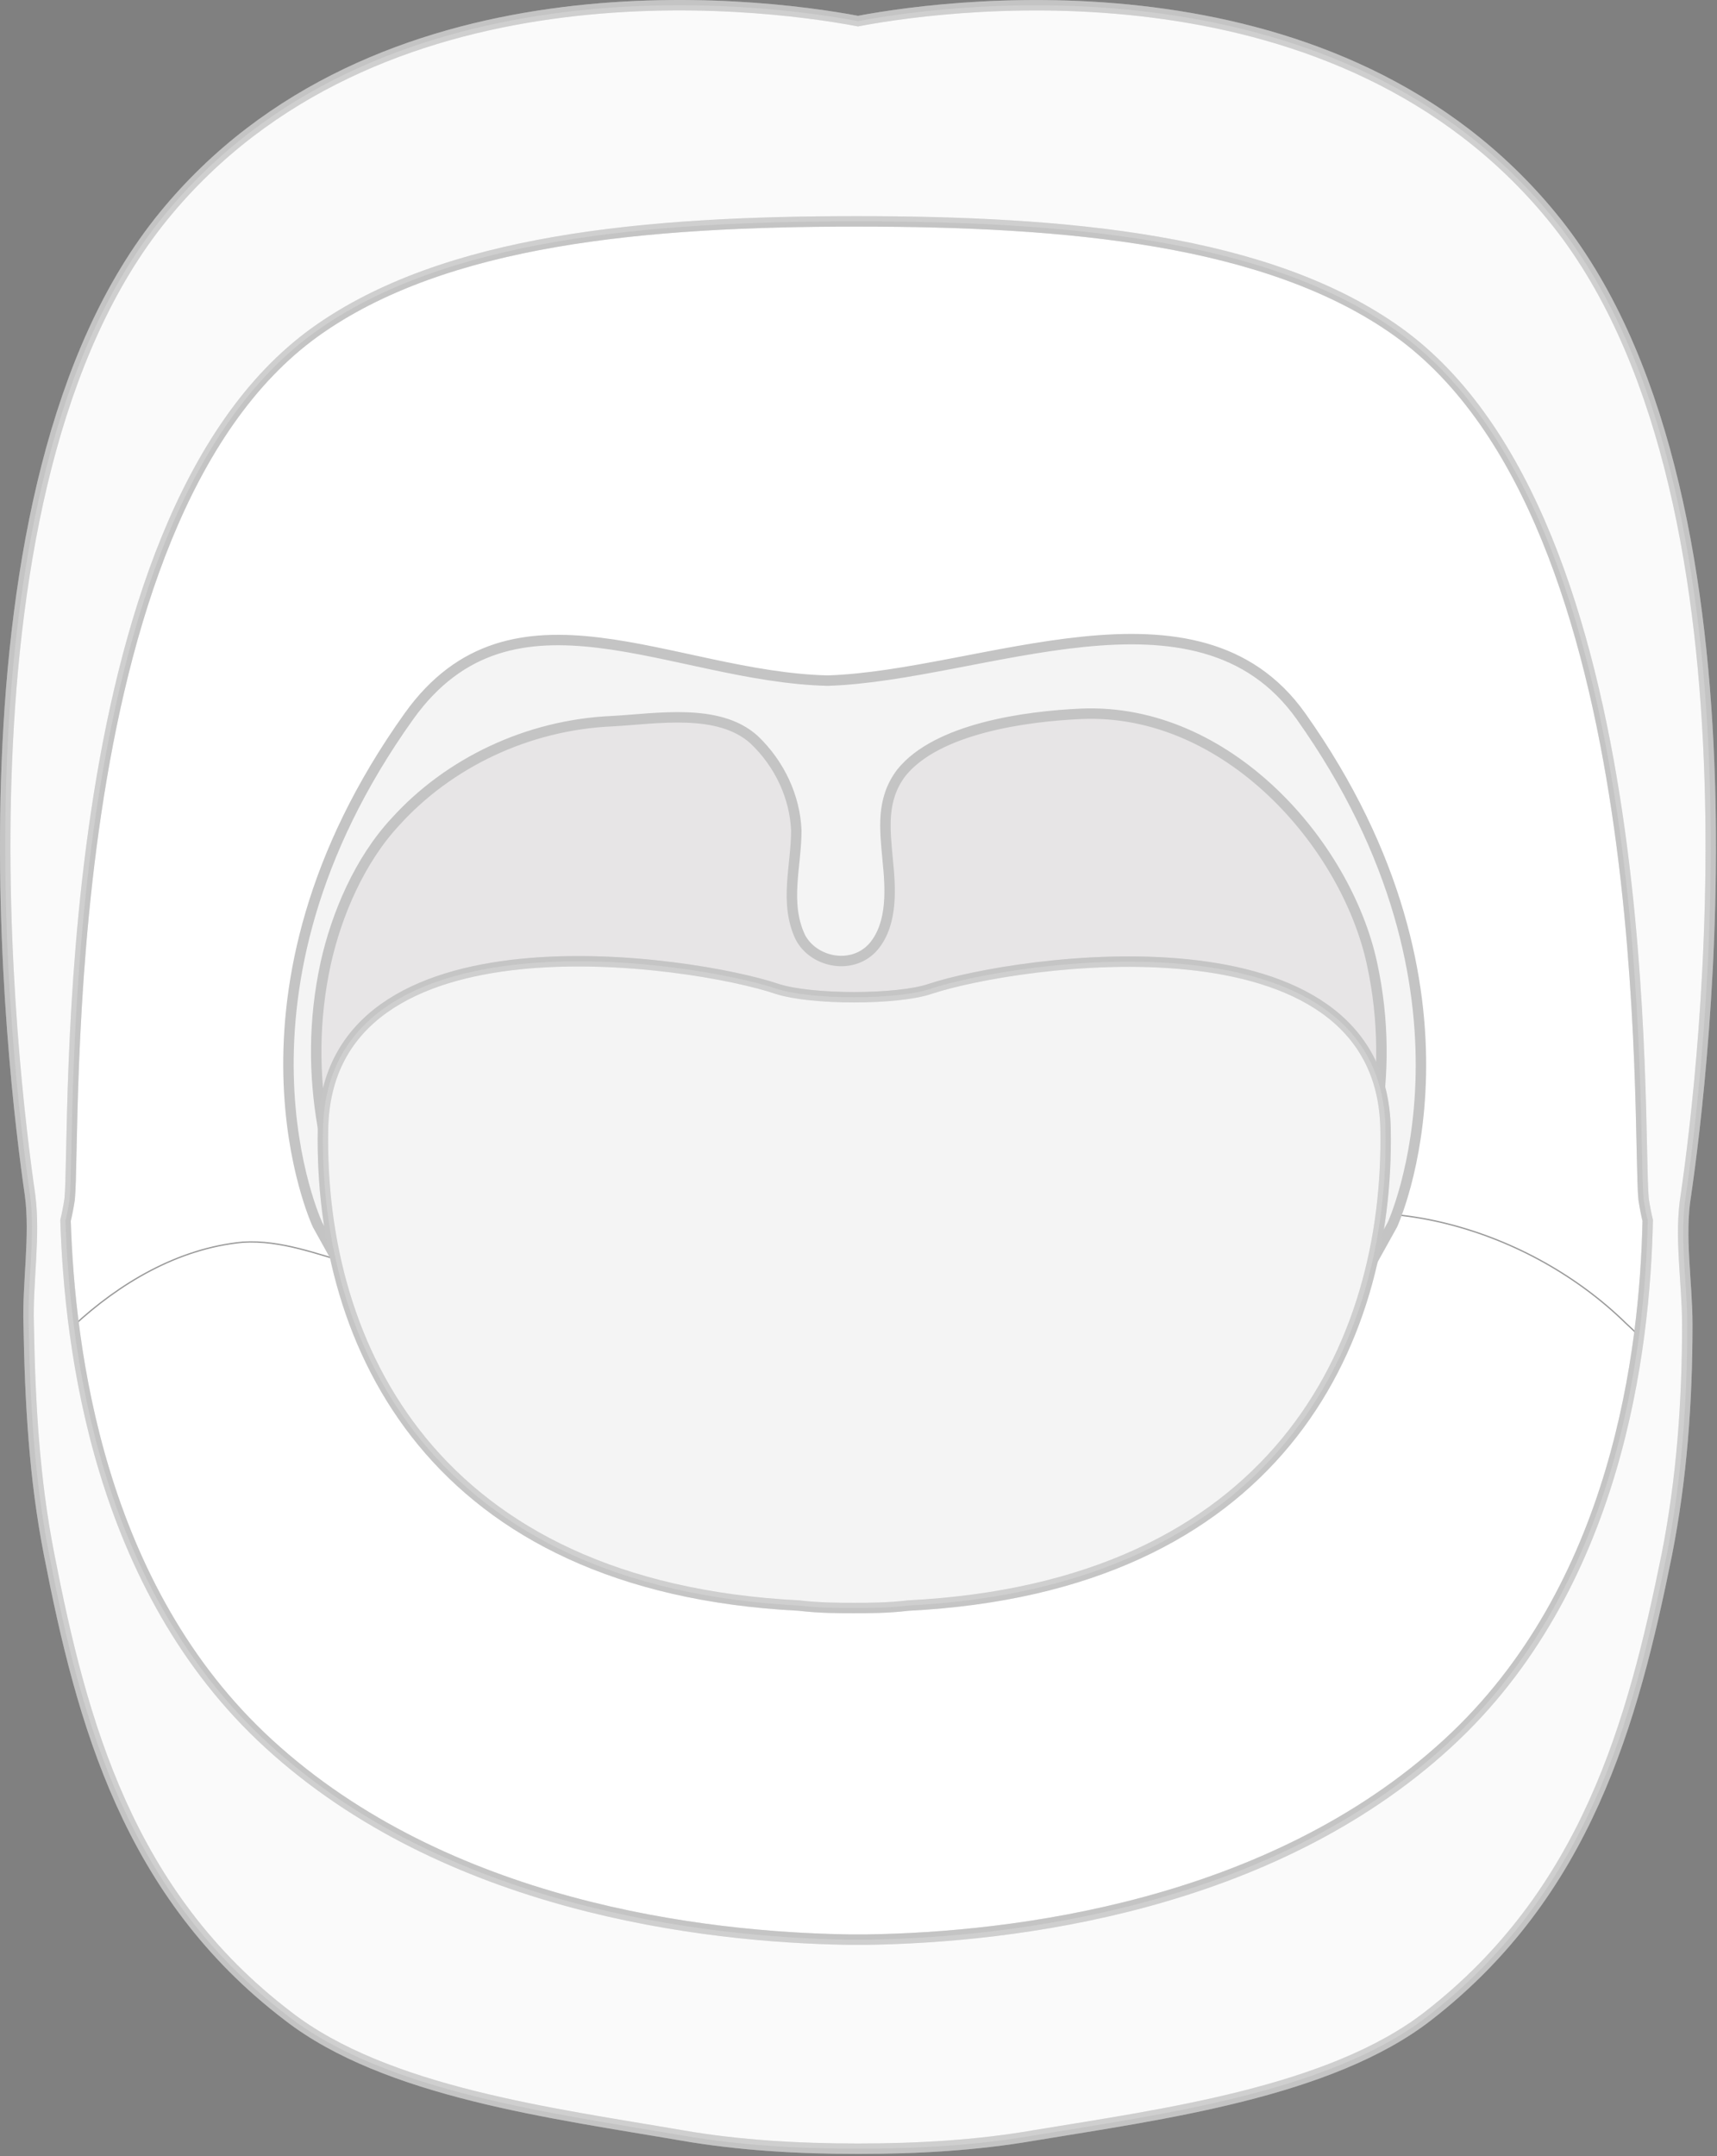 <svg width="329" height="413" viewBox="0 0 329 413" fill="none" xmlns="http://www.w3.org/2000/svg">
<rect x="0" y="0" width="329" height="413" fill="#808080" stroke="none"/>
<path d="M152.591 24.876C150.238 25.295 50.093 28.647 30.743 94.636C11.133 160.416 0.674 259.295 18.193 307.688C35.712 355.87 83.3 396.93 192.335 389.598C297.709 382.685 300.847 333.036 312.875 289.043C324.903 245.05 316.274 205.247 316.274 205.247C316.274 205.247 322.027 -11.366 152.591 24.876Z" fill="white" stroke="black" stroke-width="0.25" stroke-miterlimit="10"/>
<path d="M152.591 24.876C150.238 25.295 50.093 28.647 30.743 94.636C11.133 160.416 0.674 259.295 18.193 307.688C35.712 355.87 83.3 396.93 192.335 389.598C297.709 382.685 300.847 333.036 312.875 289.043C324.903 245.05 316.274 205.247 316.274 205.247C316.274 205.247 322.027 -11.366 152.591 24.876Z" fill="white" stroke="black" stroke-width="0.25" stroke-miterlimit="10"/>
<path opacity="0.4" d="M311.543 253.46C302.396 244.519 290.373 237.696 277.306 234.402C270.772 232.755 263.977 232.05 257.443 232.52C249.341 233.226 241.239 234.638 233.137 235.579C201.774 240.049 170.412 245.46 138.526 246.401C122.322 246.872 106.118 246.166 89.915 244.99C82.597 244.519 75.017 244.049 67.699 242.166C60.904 240.284 53.847 237.461 46.53 237.931C33.985 239.108 22.746 245.931 14.122 253.93C13.076 254.871 12.031 256.048 10.985 256.989C12.292 272.517 14.906 286.398 18.565 297.692C36.075 351.805 83.642 397.92 192.627 389.685C297.953 381.921 301.089 326.16 313.111 276.752C314.679 270.635 315.725 264.753 316.77 258.871C315.202 256.989 313.373 255.107 311.543 253.46Z" fill="white" stroke="black" stroke-width="0.25" stroke-miterlimit="10"/>
<path d="M249.284 137.191C229.422 109.193 188.127 129.427 158.594 130.368C128.8 129.663 98.222 109.429 78.359 137.191C40.201 190.599 60.848 234.596 60.848 234.596L65.291 242.595L163.822 239.537L262.352 242.595L266.795 234.596C266.795 234.596 287.181 190.599 249.284 137.191Z" fill="#F4F4F4" stroke="#C4C4C4" stroke-width="2" stroke-miterlimit="10"/>
<path d="M262.875 184.483C257.909 161.661 235.171 135.546 207.206 136.722C196.491 137.192 179.503 139.545 172.708 148.015C168.787 153.191 169.571 158.838 170.094 164.72C170.617 169.896 171.139 176.719 167.48 181.189C163.56 185.895 155.981 184.483 153.367 179.542C150.231 172.955 152.583 165.896 152.583 159.073C152.322 152.721 149.447 146.368 144.481 141.663C137.686 135.546 125.925 137.663 117.3 138.134C101.096 138.839 85.938 146.133 75.745 157.426C68.95 164.72 64.507 175.072 62.416 184.483C52.746 228.715 84.631 263.771 84.631 263.771H240.66C240.66 263.771 272.545 228.715 262.875 184.483Z" fill="#E7E5E6" stroke="#C4C4C4" stroke-width="2" stroke-miterlimit="10"/>
<path d="M265.488 216.244C264.704 173.423 194.4 184.011 178.196 189.422C171.923 191.54 155.458 191.54 148.924 189.422C132.982 184.011 62.677 173.188 61.893 216.244C61.109 257.888 83.063 304.002 153.106 307.531C157.026 308.002 160.947 308.002 163.56 308.002C166.435 308.002 170.094 308.002 174.014 307.531C244.319 304.002 266.272 257.888 265.488 216.244Z" fill="#F4F4F4" stroke="#C4C4C4" stroke-width="2" stroke-miterlimit="10"/>
<path opacity="0.3" d="M265.488 216.244C264.704 173.423 194.4 184.011 178.196 189.422C171.923 191.54 155.458 191.54 148.924 189.422C132.982 184.011 62.677 173.188 61.893 216.244C61.109 257.888 83.063 304.002 153.106 307.531C157.026 308.002 160.947 308.002 163.56 308.002C166.435 308.002 170.094 308.002 174.014 307.531C244.319 304.002 266.272 257.888 265.488 216.244Z" fill="#F4F4F4" stroke="#C4C4C4" stroke-width="2" stroke-miterlimit="10"/>
<mask id="mask0" style="mask-type:alpha" maskUnits="userSpaceOnUse" x="74" y="194" width="84" height="95">
<path d="M87.506 194.833C87.506 194.833 78.097 194.597 75.222 208.243C72.347 221.889 69.734 283.767 148.14 288.473C148.14 288.473 160.424 290.12 156.503 287.296C152.583 284.473 118.084 279.062 108.153 258.357C88.29 217.184 117.561 192.95 87.506 194.833Z" fill="url(#paint0_linear)"/>
</mask>
<g mask="url(#mask0)">
</g>
<path d="M323.044 228.892C326.441 205.581 340.032 93.475 297.431 41.555C256.66 -8.246 184.526 0.231 164.402 4.045C144.277 0.231 71.882 -8.246 31.372 41.343C-11.229 93.475 2.362 205.581 5.759 228.892C6.805 236.733 5.237 245.845 5.498 253.686C5.759 268.521 6.543 283.143 9.418 297.766C15.691 329.977 24.577 362.825 55.155 386.136C73.973 400.758 106.12 404.785 130.687 409.023C141.664 410.931 153.163 411.566 164.402 411.566C175.64 411.566 187.139 410.931 198.116 409.023C222.422 404.997 254.83 400.758 273.648 386.136C303.965 362.613 312.851 329.977 319.385 297.766C322.26 283.143 323.305 268.521 323.305 253.686C323.305 245.633 321.737 236.733 323.044 228.892ZM277.307 334.004C243.331 365.156 194.196 371.09 166.231 371.514C165.708 371.514 164.924 371.514 164.402 371.514C163.618 371.514 163.095 371.514 162.572 371.514C134.607 371.09 85.472 365.156 51.496 334.004C18.827 304.123 13.339 258.349 12.555 233.766C12.816 232.706 13.077 231.435 13.339 229.74C14.645 217.236 9.941 99.833 60.383 63.595C85.211 45.794 123.892 42.403 164.14 42.403C204.389 42.403 243.069 45.794 267.898 63.595C318.339 99.833 313.635 217.236 314.942 229.74C315.203 231.435 315.465 232.706 315.726 233.766C315.203 258.349 309.976 304.123 277.307 334.004Z" fill="white" stroke="#C4C4C4" stroke-width="2" stroke-miterlimit="10"/>
<path opacity="0.4" d="M323.044 228.892C326.441 205.581 340.032 93.475 297.431 41.555C256.66 -8.246 184.526 0.231 164.402 4.045C144.277 0.231 71.882 -8.246 31.372 41.343C-11.229 93.475 2.362 205.581 5.759 228.892C6.805 236.733 5.237 245.845 5.498 253.686C5.759 268.521 6.543 283.143 9.418 297.766C15.691 329.977 24.577 362.825 55.155 386.136C73.973 400.758 106.12 404.785 130.687 409.023C141.664 410.931 153.163 411.566 164.402 411.566C175.64 411.566 187.139 410.931 198.116 409.023C222.422 404.997 254.83 400.758 273.648 386.136C303.965 362.613 312.851 329.977 319.385 297.766C322.26 283.143 323.305 268.521 323.305 253.686C323.305 245.633 321.737 236.733 323.044 228.892ZM277.307 334.004C243.331 365.156 194.196 371.09 166.231 371.514C165.708 371.514 164.924 371.514 164.402 371.514C163.618 371.514 163.095 371.514 162.572 371.514C134.607 371.09 85.472 365.156 51.496 334.004C18.827 304.123 13.339 258.349 12.555 233.766C12.816 232.706 13.077 231.435 13.339 229.74C14.645 217.236 9.941 99.833 60.383 63.595C85.211 45.794 123.892 42.403 164.14 42.403C204.389 42.403 243.069 45.794 267.898 63.595C318.34 99.833 313.635 217.236 314.942 229.74C315.203 231.435 315.465 232.706 315.726 233.766C315.203 258.349 309.976 304.123 277.307 334.004Z" fill="#F4F4F4" stroke="#C4C4C4" stroke-width="2" stroke-miterlimit="10"/>
<defs>
<linearGradient id="paint0_linear" x1="96.342" y1="285.193" x2="111.747" y2="249.066" gradientUnits="userSpaceOnUse">
<stop stop-color="white"/>
<stop offset="0.536" stop-color="white"/>
<stop offset="1"/>
</linearGradient>
</defs>
</svg>
